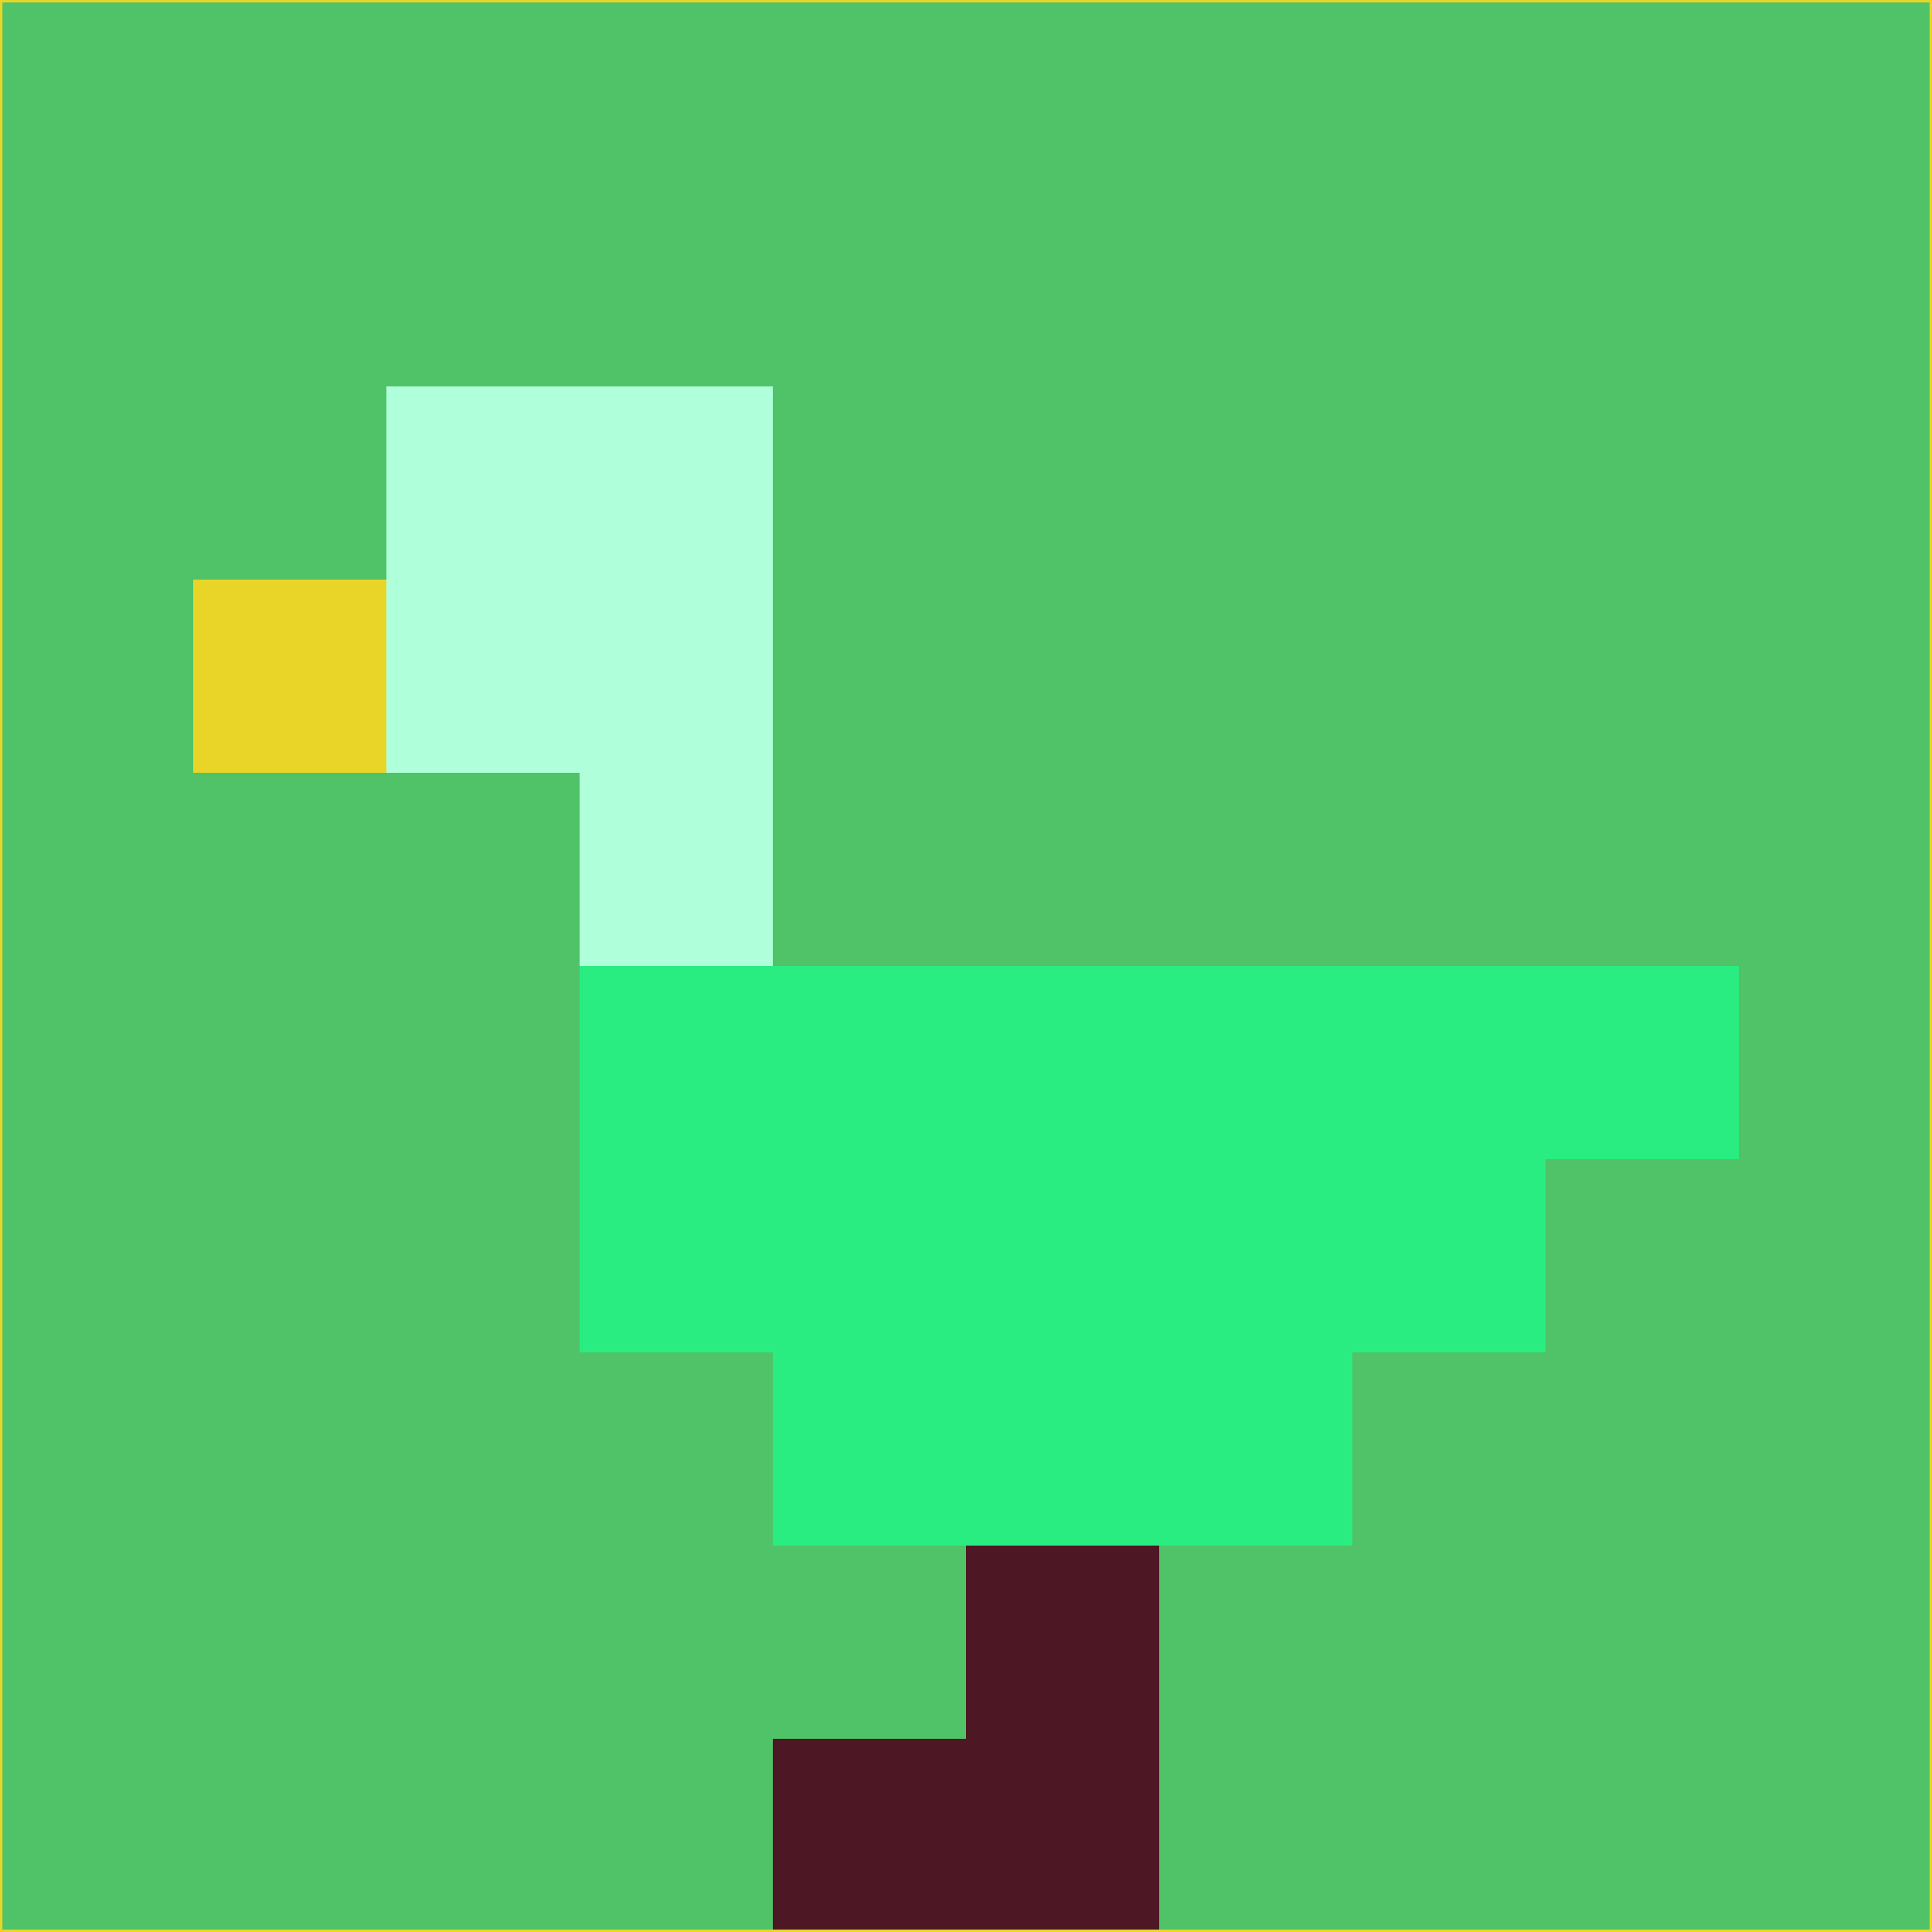 <svg xmlns="http://www.w3.org/2000/svg" version="1.1" width="785" height="785">
  <title>'goose-pfp-694263' by Dmitri Cherniak (Cyberpunk Edition)</title>
  <desc>
    seed=187521
    backgroundColor=#50c267
    padding=20
    innerPadding=0
    timeout=500
    dimension=1
    border=false
    Save=function(){return n.handleSave()}
    frame=12

    Rendered at 2024-09-15T22:37:00.575Z
    Generated in 1ms
    Modified for Cyberpunk theme with new color scheme
  </desc>
  <defs/>
  <rect width="100%" height="100%" fill="#50c267"/>
  <g>
    <g id="0-0">
      <rect x="0" y="0" height="785" width="785" fill="#50c267"/>
      <g>
        <!-- Neon blue -->
        <rect id="0-0-2-2-2-2" x="157" y="157" width="157" height="157" fill="#afffda"/>
        <rect id="0-0-3-2-1-4" x="235.5" y="157" width="78.5" height="314" fill="#afffda"/>
        <!-- Electric purple -->
        <rect id="0-0-4-5-5-1" x="314" y="392.5" width="392.5" height="78.5" fill="#2aed81"/>
        <rect id="0-0-3-5-5-2" x="235.5" y="392.5" width="392.5" height="157" fill="#2aed81"/>
        <rect id="0-0-4-5-3-3" x="314" y="392.5" width="235.5" height="235.5" fill="#2aed81"/>
        <!-- Neon pink -->
        <rect id="0-0-1-3-1-1" x="78.5" y="235.5" width="78.5" height="78.5" fill="#e9d527"/>
        <!-- Cyber yellow -->
        <rect id="0-0-5-8-1-2" x="392.5" y="628" width="78.5" height="157" fill="#4d1824"/>
        <rect id="0-0-4-9-2-1" x="314" y="706.5" width="157" height="78.5" fill="#4d1824"/>
      </g>
      <rect x="0" y="0" stroke="#e9d527" stroke-width="2" height="785" width="785" fill="none"/>
    </g>
  </g>
  <script xmlns=""/>
</svg>